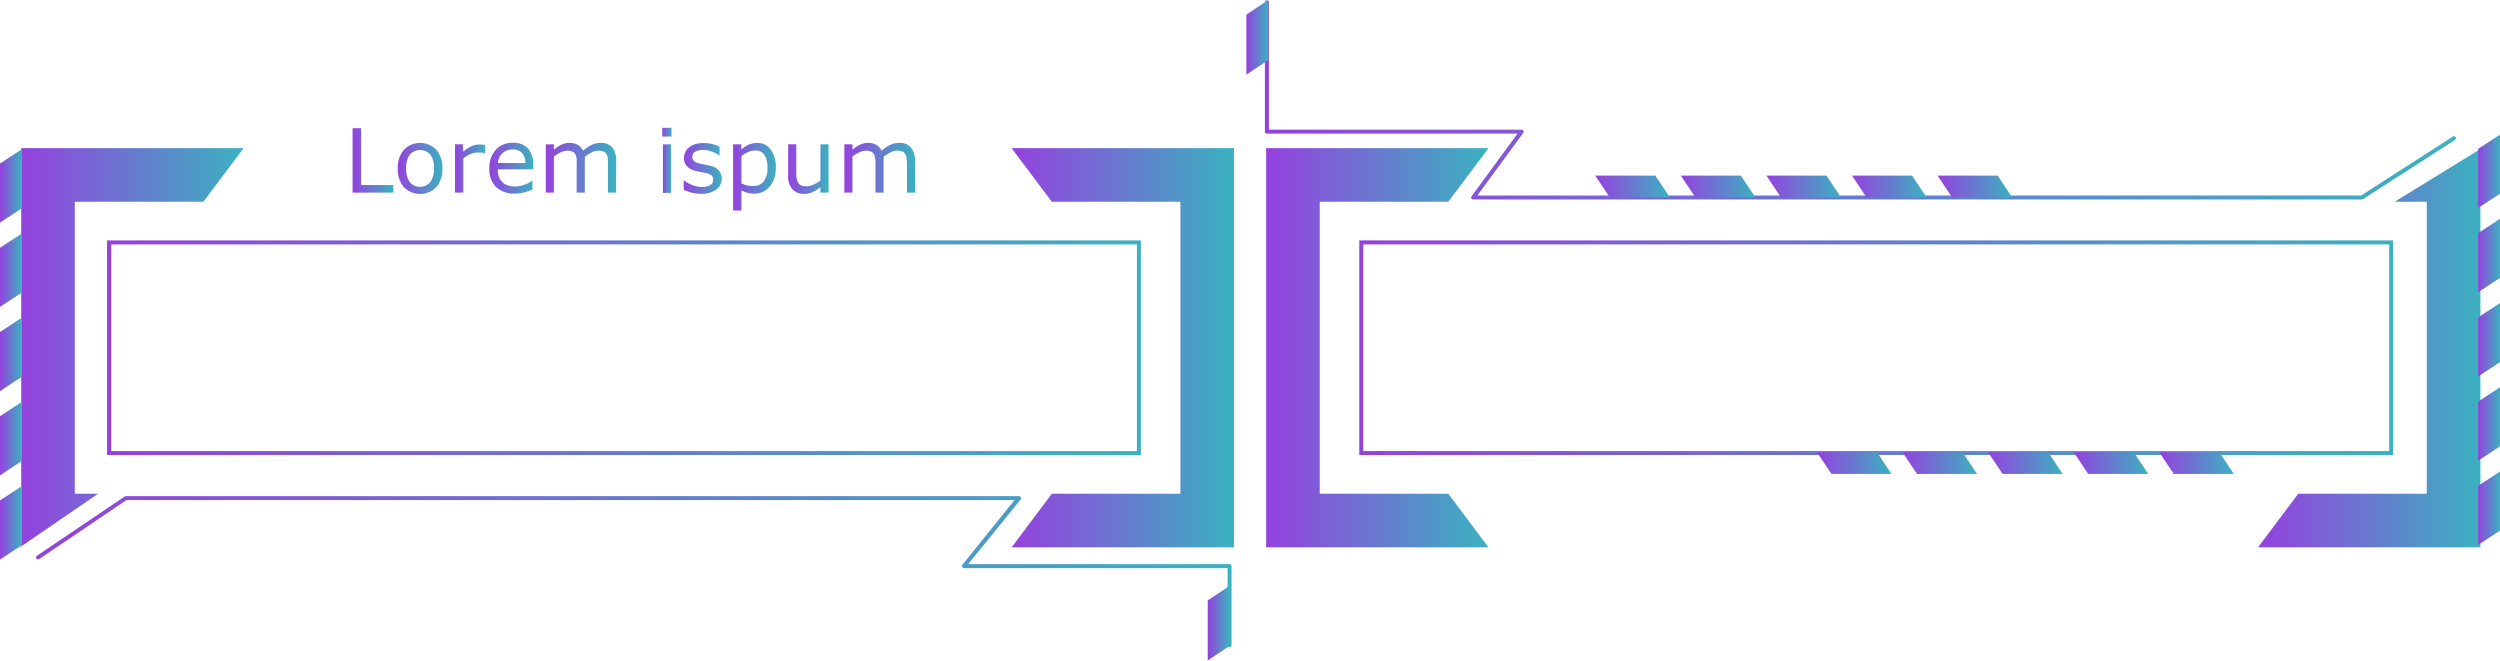 <svg xmlns="http://www.w3.org/2000/svg" xmlns:xlink="http://www.w3.org/1999/xlink" viewBox="0 0 494.47 130.64"><defs><style>.cls-1{mask:url(#mask);filter:url(#luminosity-noclip-3);}.cls-2,.cls-4{mix-blend-mode:multiply;}.cls-2{fill:url(#Безымянный_градиент_70);}.cls-3{mask:url(#mask-2);filter:url(#luminosity-noclip-4);}.cls-4{fill:url(#Безымянный_градиент_70-2);}.cls-5{fill:url(#New_Gradient_Swatch_2);}.cls-6{fill:url(#New_Gradient_Swatch_2-2);}.cls-7{fill:url(#New_Gradient_Swatch_2-3);}.cls-8{fill:url(#New_Gradient_Swatch_2-4);}.cls-9{fill:url(#New_Gradient_Swatch_2-5);}.cls-10{fill:url(#New_Gradient_Swatch_2-6);}.cls-11{fill:url(#New_Gradient_Swatch_2-7);}.cls-12{fill:url(#New_Gradient_Swatch_2-8);}.cls-13{fill:url(#New_Gradient_Swatch_2-9);}.cls-14{fill:url(#New_Gradient_Swatch_2-10);}.cls-15{fill:url(#New_Gradient_Swatch_2-11);}.cls-16{fill:url(#New_Gradient_Swatch_2-12);}.cls-17{fill:url(#New_Gradient_Swatch_2-13);}.cls-18{fill:url(#New_Gradient_Swatch_2-14);}.cls-19{mask:url(#mask-3);}.cls-20{fill:url(#New_Gradient_Swatch_2-15);}.cls-21{mask:url(#mask-4);}.cls-22{fill:url(#New_Gradient_Swatch_2-16);}.cls-23{fill:url(#New_Gradient_Swatch_2-17);}.cls-24{fill:url(#New_Gradient_Swatch_2-18);}.cls-25{fill:url(#New_Gradient_Swatch_2-19);}.cls-26{fill:url(#New_Gradient_Swatch_2-20);}.cls-27{fill:url(#New_Gradient_Swatch_2-21);}.cls-28{fill:url(#New_Gradient_Swatch_2-22);}.cls-29{fill:url(#New_Gradient_Swatch_2-23);}.cls-30{fill:url(#New_Gradient_Swatch_2-24);}.cls-31{fill:url(#New_Gradient_Swatch_2-25);}.cls-32{fill:url(#New_Gradient_Swatch_2-26);}.cls-33{fill:url(#New_Gradient_Swatch_2-27);}.cls-34{fill:url(#New_Gradient_Swatch_2-28);}.cls-35{fill:url(#New_Gradient_Swatch_2-29);}.cls-36{fill:url(#New_Gradient_Swatch_2-30);}.cls-37{fill:url(#New_Gradient_Swatch_2-31);}.cls-38{fill:url(#New_Gradient_Swatch_2-32);}.cls-39{fill:url(#New_Gradient_Swatch_2-33);}.cls-40{fill:url(#New_Gradient_Swatch_2-34);}.cls-41{fill:url(#New_Gradient_Swatch_2-35);}.cls-42{fill:url(#New_Gradient_Swatch_2-36);}.cls-43{fill:url(#New_Gradient_Swatch_2-37);}.cls-44{fill:url(#New_Gradient_Swatch_2-38);}.cls-45{fill:url(#New_Gradient_Swatch_2-39);}.cls-46{fill:url(#New_Gradient_Swatch_2-40);}.cls-47{fill:url(#New_Gradient_Swatch_2-41);}.cls-48{fill:url(#New_Gradient_Swatch_2-42);}.cls-49{filter:url(#luminosity-noclip-2);}.cls-50{filter:url(#luminosity-noclip);}</style><filter id="luminosity-noclip" x="269.24" y="-8266.84" width="203.7" height="32766" filterUnits="userSpaceOnUse" color-interpolation-filters="sRGB"><feFlood flood-color="#fff" result="bg"/><feBlend in="SourceGraphic" in2="bg"/></filter><mask id="mask" x="269.24" y="-8266.84" width="203.7" height="32766" maskUnits="userSpaceOnUse"><g class="cls-50"/></mask><linearGradient id="Безымянный_градиент_70" x1="269.24" y1="68.78" x2="472.94" y2="68.78" gradientUnits="userSpaceOnUse"><stop offset="0" stop-color="#fff"/><stop offset="0.01" stop-color="#f6f6f6"/><stop offset="0.05" stop-color="#c8c8c8"/><stop offset="0.09" stop-color="#9d9d9d"/><stop offset="0.14" stop-color="#777"/><stop offset="0.2" stop-color="#575757"/><stop offset="0.25" stop-color="#3b3b3b"/><stop offset="0.32" stop-color="#252525"/><stop offset="0.4" stop-color="#141414"/><stop offset="0.49" stop-color="#090909"/><stop offset="0.63" stop-color="#020202"/><stop offset="1"/></linearGradient><filter id="luminosity-noclip-2" x="21.56" y="-8266.84" width="203.7" height="32766" filterUnits="userSpaceOnUse" color-interpolation-filters="sRGB"><feFlood flood-color="#fff" result="bg"/><feBlend in="SourceGraphic" in2="bg"/></filter><mask id="mask-2" x="21.56" y="-8266.84" width="203.7" height="32766" maskUnits="userSpaceOnUse"><g class="cls-49"/></mask><linearGradient id="Безымянный_градиент_70-2" x1="535.28" y1="-2911.76" x2="738.98" y2="-2911.76" gradientTransform="translate(760.54 -2842.98) rotate(180)" xlink:href="#Безымянный_градиент_70"/><linearGradient id="New_Gradient_Swatch_2" x1="69.74" y1="31.73" x2="77.79" y2="31.73" gradientUnits="userSpaceOnUse"><stop offset="0" stop-color="#9541de"/><stop offset="1" stop-color="#3ab2c0"/></linearGradient><linearGradient id="New_Gradient_Swatch_2-2" x1="78.68" y1="33.32" x2="87.5" y2="33.32" xlink:href="#New_Gradient_Swatch_2"/><linearGradient id="New_Gradient_Swatch_2-3" x1="89.99" y1="33.32" x2="95.96" y2="33.32" xlink:href="#New_Gradient_Swatch_2"/><linearGradient id="New_Gradient_Swatch_2-4" x1="96.79" y1="33.3" x2="105.47" y2="33.3" xlink:href="#New_Gradient_Swatch_2"/><linearGradient id="New_Gradient_Swatch_2-5" x1="107.91" y1="33.19" x2="121.85" y2="33.19" xlink:href="#New_Gradient_Swatch_2"/><linearGradient id="New_Gradient_Swatch_2-6" x1="131.02" y1="31.69" x2="132.83" y2="31.69" xlink:href="#New_Gradient_Swatch_2"/><linearGradient id="New_Gradient_Swatch_2-7" x1="135.27" y1="33.32" x2="142.74" y2="33.32" xlink:href="#New_Gradient_Swatch_2"/><linearGradient id="New_Gradient_Swatch_2-8" x1="145.04" y1="34.95" x2="153.45" y2="34.95" xlink:href="#New_Gradient_Swatch_2"/><linearGradient id="New_Gradient_Swatch_2-9" x1="155.89" y1="33.46" x2="163.88" y2="33.46" xlink:href="#New_Gradient_Swatch_2"/><linearGradient id="New_Gradient_Swatch_2-10" x1="167.04" y1="33.19" x2="180.99" y2="33.19" xlink:href="#New_Gradient_Swatch_2"/><linearGradient id="New_Gradient_Swatch_2-11" x1="250.43" y1="68.78" x2="294.41" y2="68.78" xlink:href="#New_Gradient_Swatch_2"/><linearGradient id="New_Gradient_Swatch_2-12" x1="200.09" y1="68.78" x2="244.07" y2="68.78" xlink:href="#New_Gradient_Swatch_2"/><linearGradient id="New_Gradient_Swatch_2-13" x1="3.91" y1="68.78" x2="48.18" y2="68.78" xlink:href="#New_Gradient_Swatch_2"/><linearGradient id="New_Gradient_Swatch_2-14" x1="446.61" y1="68.78" x2="490.88" y2="68.78" xlink:href="#New_Gradient_Swatch_2"/><filter id="luminosity-noclip-3" x="269.24" y="47.94" width="203.7" height="41.67" filterUnits="userSpaceOnUse" color-interpolation-filters="sRGB"><feFlood flood-color="#fff" result="bg"/><feBlend in="SourceGraphic" in2="bg"/></filter><mask id="mask-3" x="269.24" y="47.94" width="203.7" height="41.67" maskUnits="userSpaceOnUse"><g class="cls-1"><rect class="cls-2" x="269.24" y="47.94" width="203.7" height="41.67"/></g></mask><linearGradient id="New_Gradient_Swatch_2-15" x1="269.24" y1="68.78" x2="472.94" y2="68.78" xlink:href="#New_Gradient_Swatch_2"/><filter id="luminosity-noclip-4" x="21.56" y="47.94" width="203.7" height="41.67" filterUnits="userSpaceOnUse" color-interpolation-filters="sRGB"><feFlood flood-color="#fff" result="bg"/><feBlend in="SourceGraphic" in2="bg"/></filter><mask id="mask-4" x="21.56" y="47.94" width="203.7" height="41.67" maskUnits="userSpaceOnUse"><g class="cls-3"><rect class="cls-4" x="21.56" y="47.94" width="203.7" height="41.67"/></g></mask><linearGradient id="New_Gradient_Swatch_2-16" x1="21.56" y1="68.78" x2="225.26" y2="68.78" xlink:href="#New_Gradient_Swatch_2"/><linearGradient id="New_Gradient_Swatch_2-17" x1="268.85" y1="68.78" x2="473.33" y2="68.78" xlink:href="#New_Gradient_Swatch_2"/><linearGradient id="New_Gradient_Swatch_2-18" x1="21.17" y1="68.78" x2="225.65" y2="68.78" xlink:href="#New_Gradient_Swatch_2"/><linearGradient id="New_Gradient_Swatch_2-19" x1="7.13" y1="113.06" x2="243.59" y2="113.06" xlink:href="#New_Gradient_Swatch_2"/><linearGradient id="New_Gradient_Swatch_2-20" x1="250.18" y1="19.75" x2="485.77" y2="19.75" xlink:href="#New_Gradient_Swatch_2"/><linearGradient id="New_Gradient_Swatch_2-21" x1="246.52" y1="7.38" x2="250.84" y2="7.38" xlink:href="#New_Gradient_Swatch_2"/><linearGradient id="New_Gradient_Swatch_2-22" x1="315.52" y1="36.89" x2="330.28" y2="36.89" xlink:href="#New_Gradient_Swatch_2"/><linearGradient id="New_Gradient_Swatch_2-23" x1="332.45" y1="36.89" x2="347.2" y2="36.89" xlink:href="#New_Gradient_Swatch_2"/><linearGradient id="New_Gradient_Swatch_2-24" x1="349.37" y1="36.89" x2="364.13" y2="36.89" xlink:href="#New_Gradient_Swatch_2"/><linearGradient id="New_Gradient_Swatch_2-25" x1="366.3" y1="36.89" x2="381.06" y2="36.89" xlink:href="#New_Gradient_Swatch_2"/><linearGradient id="New_Gradient_Swatch_2-26" x1="383.23" y1="36.89" x2="397.98" y2="36.89" xlink:href="#New_Gradient_Swatch_2"/><linearGradient id="New_Gradient_Swatch_2-27" x1="359.36" y1="91.58" x2="374.11" y2="91.58" xlink:href="#New_Gradient_Swatch_2"/><linearGradient id="New_Gradient_Swatch_2-28" x1="376.28" y1="91.58" x2="391.04" y2="91.58" xlink:href="#New_Gradient_Swatch_2"/><linearGradient id="New_Gradient_Swatch_2-29" x1="393.21" y1="91.58" x2="407.97" y2="91.58" xlink:href="#New_Gradient_Swatch_2"/><linearGradient id="New_Gradient_Swatch_2-30" x1="410.14" y1="91.58" x2="424.89" y2="91.58" xlink:href="#New_Gradient_Swatch_2"/><linearGradient id="New_Gradient_Swatch_2-31" x1="427.06" y1="91.58" x2="441.82" y2="91.58" xlink:href="#New_Gradient_Swatch_2"/><linearGradient id="New_Gradient_Swatch_2-32" x1="0" y1="36.78" x2="4.32" y2="36.78" xlink:href="#New_Gradient_Swatch_2"/><linearGradient id="New_Gradient_Swatch_2-33" x1="0" y1="53.43" x2="4.32" y2="53.43" xlink:href="#New_Gradient_Swatch_2"/><linearGradient id="New_Gradient_Swatch_2-34" x1="0" y1="70.09" x2="4.32" y2="70.09" xlink:href="#New_Gradient_Swatch_2"/><linearGradient id="New_Gradient_Swatch_2-35" x1="0" y1="86.75" x2="4.32" y2="86.75" xlink:href="#New_Gradient_Swatch_2"/><linearGradient id="New_Gradient_Swatch_2-36" x1="0" y1="103.41" x2="4.32" y2="103.41" xlink:href="#New_Gradient_Swatch_2"/><linearGradient id="New_Gradient_Swatch_2-37" x1="490.15" y1="100.52" x2="494.47" y2="100.52" xlink:href="#New_Gradient_Swatch_2"/><linearGradient id="New_Gradient_Swatch_2-38" x1="490.15" y1="83.86" x2="494.47" y2="83.86" xlink:href="#New_Gradient_Swatch_2"/><linearGradient id="New_Gradient_Swatch_2-39" x1="490.15" y1="67.2" x2="494.47" y2="67.2" xlink:href="#New_Gradient_Swatch_2"/><linearGradient id="New_Gradient_Swatch_2-40" x1="490.15" y1="50.54" x2="494.47" y2="50.54" xlink:href="#New_Gradient_Swatch_2"/><linearGradient id="New_Gradient_Swatch_2-41" x1="490.15" y1="33.88" x2="494.47" y2="33.88" xlink:href="#New_Gradient_Swatch_2"/><linearGradient id="New_Gradient_Swatch_2-42" x1="238.87" y1="123.26" x2="243.19" y2="123.26" xlink:href="#New_Gradient_Swatch_2"/></defs><title>menu_03_purple_blue</title><g id="Layer_2" data-name="Layer 2"><g id="Layer_1-2" data-name="Layer 1"><path class="cls-5" d="M77.79,38.1H69.74V25.36h1.69V36.6h6.36Z"/><path class="cls-6" d="M87.5,33.33A5.39,5.39,0,0,1,86.31,37a4.48,4.48,0,0,1-6.43,0,5.35,5.35,0,0,1-1.2-3.68,5.36,5.36,0,0,1,1.2-3.69,4.48,4.48,0,0,1,6.43,0A5.4,5.4,0,0,1,87.5,33.33Zm-1.66,0a4.38,4.38,0,0,0-.72-2.76,2.73,2.73,0,0,0-4.05,0,4.31,4.31,0,0,0-.73,2.76,4.39,4.39,0,0,0,.73,2.72,2.67,2.67,0,0,0,4,0A4.3,4.3,0,0,0,85.84,33.33Z"/><path class="cls-7" d="M96,30.3h-.09a6.11,6.11,0,0,0-.7-.13c-.22,0-.49,0-.8,0a3.29,3.29,0,0,0-1.43.33,6.42,6.42,0,0,0-1.34.85V38.1H90V28.55H91.6V30a7.47,7.47,0,0,1,1.69-1.09,3.6,3.6,0,0,1,1.49-.32,4.74,4.74,0,0,1,.61,0l.57.08Z"/><path class="cls-8" d="M105.47,33.49h-7A4.24,4.24,0,0,0,98.69,35a3,3,0,0,0,.73,1.07,2.86,2.86,0,0,0,1.06.61,4.05,4.05,0,0,0,1.34.21,5.36,5.36,0,0,0,2-.39,4.68,4.68,0,0,0,1.4-.76h.09v1.75a12,12,0,0,1-1.66.57,6.48,6.48,0,0,1-1.78.23A5.16,5.16,0,0,1,98.13,37a4.86,4.86,0,0,1-1.34-3.66,5.27,5.27,0,0,1,1.28-3.72,4.4,4.4,0,0,1,3.37-1.38,3.87,3.87,0,0,1,3,1.13,4.53,4.53,0,0,1,1,3.21Zm-1.57-1.23a2.85,2.85,0,0,0-.63-2,2.47,2.47,0,0,0-1.92-.69,2.76,2.76,0,0,0-2,.76,3,3,0,0,0-.87,1.89Z"/><path class="cls-9" d="M121.85,38.1h-1.61V32.66c0-.41,0-.81,0-1.19a2.49,2.49,0,0,0-.24-.91,1.32,1.32,0,0,0-.56-.56,2.34,2.34,0,0,0-1.06-.19,3,3,0,0,0-1.36.34,7.8,7.8,0,0,0-1.35.86c0,.13,0,.28,0,.46s0,.34,0,.51V38.1h-1.61V32.66a11.55,11.55,0,0,0,0-1.2,2.55,2.55,0,0,0-.24-.91,1.24,1.24,0,0,0-.56-.55,2.34,2.34,0,0,0-1.06-.19,2.93,2.93,0,0,0-1.32.33,7.1,7.1,0,0,0-1.33.83V38.1h-1.6V28.55h1.6v1.06a7,7,0,0,1,1.51-1,3.76,3.76,0,0,1,1.59-.35,3.22,3.22,0,0,1,1.66.41,2.49,2.49,0,0,1,1,1.14,8.09,8.09,0,0,1,1.78-1.19,4.18,4.18,0,0,1,1.72-.36,2.78,2.78,0,0,1,2.32.95,4.24,4.24,0,0,1,.75,2.67Z"/><path class="cls-10" d="M132.83,27H131V25.28h1.81Zm-.1,11.15h-1.61V28.55h1.61Z"/><path class="cls-11" d="M142.74,35.35a2.59,2.59,0,0,1-1.08,2.14,4.71,4.71,0,0,1-3,.84,7,7,0,0,1-1.94-.25,8.91,8.91,0,0,1-1.49-.55V35.72h.09a6.4,6.4,0,0,0,1.69.91,5.14,5.14,0,0,0,1.79.34,3.34,3.34,0,0,0,1.66-.34,1.16,1.16,0,0,0,.6-1.08,1.07,1.07,0,0,0-.33-.85,2.83,2.83,0,0,0-1.25-.5l-.89-.18c-.37-.07-.7-.14-1-.22a3.35,3.35,0,0,1-1.78-1,2.43,2.43,0,0,1-.52-1.59,2.64,2.64,0,0,1,.24-1.11,2.61,2.61,0,0,1,.74-.93,3.52,3.52,0,0,1,1.22-.64,5.3,5.3,0,0,1,1.65-.24,7.52,7.52,0,0,1,1.74.21,6.38,6.38,0,0,1,1.45.51v1.72h-.08a5.54,5.54,0,0,0-1.5-.76,5.12,5.12,0,0,0-1.73-.32,3.05,3.05,0,0,0-1.48.34,1.09,1.09,0,0,0-.61,1,1.07,1.07,0,0,0,.37.89,2.76,2.76,0,0,0,1.16.48l1,.21.92.19a3.35,3.35,0,0,1,1.72.88A2.3,2.3,0,0,1,142.74,35.35Z"/><path class="cls-12" d="M153.45,33.21a6.5,6.5,0,0,1-.33,2.12,4.82,4.82,0,0,1-.94,1.63,4,4,0,0,1-1.33,1,3.9,3.9,0,0,1-1.62.35,5.55,5.55,0,0,1-1.35-.16,5.74,5.74,0,0,1-1.23-.51v4H145V28.55h1.61v1a6.63,6.63,0,0,1,1.44-.91,4.1,4.1,0,0,1,1.71-.36,3.15,3.15,0,0,1,2.69,1.3A6,6,0,0,1,153.45,33.21Zm-1.66,0a4.6,4.6,0,0,0-.59-2.58,2.05,2.05,0,0,0-1.81-.86,3.57,3.57,0,0,0-1.4.3,6.36,6.36,0,0,0-1.34.79v5.41a5.88,5.88,0,0,0,1.18.42,4.69,4.69,0,0,0,1.11.11,2.58,2.58,0,0,0,2.1-.9A4.15,4.15,0,0,0,151.79,33.25Z"/><path class="cls-13" d="M163.88,38.1h-1.61V37a7.23,7.23,0,0,1-1.56,1,3.83,3.83,0,0,1-1.64.35,3,3,0,0,1-2.34-.92,3.9,3.9,0,0,1-.84-2.7v-6.2h1.61V34a8.84,8.84,0,0,0,.07,1.24,2.17,2.17,0,0,0,.29.89,1.3,1.3,0,0,0,.6.54,2.49,2.49,0,0,0,1.06.17,3.35,3.35,0,0,0,1.37-.32,6.49,6.49,0,0,0,1.38-.83V28.55h1.61Z"/><path class="cls-14" d="M181,38.1h-1.61V32.66a11.42,11.42,0,0,0-.06-1.19,2.32,2.32,0,0,0-.23-.91,1.29,1.29,0,0,0-.57-.56,2.28,2.28,0,0,0-1.06-.19,2.94,2.94,0,0,0-1.35.34,7.8,7.8,0,0,0-1.35.86c0,.13,0,.28,0,.46s0,.34,0,.51V38.1h-1.61V32.66c0-.42,0-.82-.05-1.2a2.55,2.55,0,0,0-.24-.91,1.24,1.24,0,0,0-.56-.55,2.34,2.34,0,0,0-1.06-.19,3,3,0,0,0-1.33.33,7.38,7.38,0,0,0-1.32.83V38.1H167V28.55h1.61v1.06a6.74,6.74,0,0,1,1.5-1,3.78,3.78,0,0,1,1.6-.35,3.15,3.15,0,0,1,1.65.41,2.46,2.46,0,0,1,1,1.14,8.09,8.09,0,0,1,1.78-1.19,4.14,4.14,0,0,1,1.72-.36,2.78,2.78,0,0,1,2.32.95A4.24,4.24,0,0,1,181,31.9Z"/><polygon class="cls-15" points="286.46 97.66 261.03 97.66 261.03 39.9 286.46 39.9 294.41 29.3 261.03 29.3 250.43 29.3 250.43 39.9 250.43 97.66 250.43 108.26 261.03 108.26 294.41 108.26 286.46 97.66"/><polygon class="cls-16" points="208.03 39.9 233.47 39.9 233.47 97.66 208.03 97.66 200.09 108.26 233.47 108.26 244.07 108.26 244.07 97.66 244.07 39.9 244.07 29.3 233.47 29.3 200.09 29.3 208.03 39.9"/><polygon class="cls-17" points="19.4 97.66 14.79 97.66 14.79 39.9 40.23 39.9 48.18 29.3 14.79 29.3 4.2 29.3 4.2 39.9 4.2 97.66 4.2 108.26 3.91 108.26 19.4 97.66"/><polygon class="cls-18" points="473.65 39.9 479.99 39.9 479.99 97.66 454.56 97.66 446.61 108.26 479.99 108.26 490.59 108.26 490.59 97.66 490.59 39.9 490.59 29.3 490.88 29.3 473.65 39.9"/><g class="cls-19"><rect class="cls-20" x="269.24" y="47.94" width="203.7" height="41.67"/></g><g class="cls-21"><rect class="cls-22" x="21.56" y="47.94" width="203.7" height="41.67"/></g><path class="cls-23" d="M473.33,90H268.85V47.55H473.33Zm-203.7-.78H472.55V48.34H269.63Z"/><path class="cls-24" d="M225.65,90H21.17V47.55H225.65ZM22,89.22H224.87V48.34H22Z"/><path class="cls-25" d="M243.2,128a.38.38,0,0,1-.39-.39V112.37H190.68a.39.39,0,0,1-.35-.22.38.38,0,0,1,0-.42l10.33-12.82H25L7.75,110.57a.4.4,0,0,1-.55-.11.39.39,0,0,1,.11-.54L24.67,98.2a.34.34,0,0,1,.22-.07H201.53a.42.42,0,0,1,.36.22.42.42,0,0,1,0,.42L191.5,111.58h51.7a.39.39,0,0,1,.39.4V127.6A.38.38,0,0,1,243.2,128Z"/><path class="cls-26" d="M467.15,39.45H291.37a.38.38,0,0,1-.31-.62l9.09-12.4H250.58a.39.39,0,0,1-.4-.39V.43a.4.4,0,0,1,.79,0V25.65h50a.39.39,0,0,1,.32.62l-9.09,12.4H467L485.17,27a.39.39,0,0,1,.54.12.38.38,0,0,1-.12.54L467.36,39.39A.37.37,0,0,1,467.15,39.45Z"/><polygon class="cls-27" points="250.84 11.88 246.52 14.76 246.52 2.88 250.84 0 250.84 11.88"/><polygon class="cls-28" points="315.52 34.73 318.4 39.05 330.28 39.05 327.4 34.73 315.52 34.73"/><polygon class="cls-29" points="332.45 34.73 335.33 39.05 347.2 39.05 344.32 34.73 332.45 34.73"/><polygon class="cls-30" points="349.37 34.73 352.25 39.05 364.13 39.05 361.25 34.73 349.37 34.73"/><polygon class="cls-31" points="366.3 34.73 369.18 39.05 381.06 39.05 378.18 34.73 366.3 34.73"/><polygon class="cls-32" points="395.11 34.73 383.23 34.73 386.11 39.05 397.98 39.05 395.11 34.73"/><polygon class="cls-33" points="359.36 89.42 362.24 93.74 374.11 93.74 371.23 89.42 359.36 89.42"/><polygon class="cls-34" points="376.28 89.42 379.16 93.74 391.04 93.74 388.16 89.42 376.28 89.42"/><polygon class="cls-35" points="393.21 89.42 396.09 93.74 407.97 93.74 405.09 89.42 393.21 89.42"/><polygon class="cls-36" points="410.14 89.42 413.02 93.74 424.89 93.74 422.01 89.42 410.14 89.42"/><polygon class="cls-37" points="438.94 89.42 427.06 89.42 429.94 93.74 441.82 93.74 438.94 89.42"/><polygon class="cls-38" points="4.32 29.51 0 32.35 0 44.04 4.32 41.2 4.32 29.51"/><polygon class="cls-39" points="4.32 46.17 0 49.01 0 60.7 4.32 57.86 4.32 46.17"/><polygon class="cls-40" points="4.32 62.83 0 65.67 0 77.36 4.32 74.52 4.32 62.83"/><polygon class="cls-41" points="4.32 79.49 0 82.33 0 94.02 4.32 91.18 4.32 79.49"/><polygon class="cls-42" points="4.32 107.84 4.32 96.15 0 98.98 0 110.67 4.32 107.84"/><polygon class="cls-43" points="490.15 107.78 494.47 104.95 494.47 93.26 490.15 96.09 490.15 107.78"/><polygon class="cls-44" points="490.15 91.12 494.47 88.29 494.47 76.6 490.15 79.43 490.15 91.12"/><polygon class="cls-45" points="490.15 74.46 494.47 71.63 494.47 59.94 490.15 62.77 490.15 74.46"/><polygon class="cls-46" points="490.15 57.8 494.47 54.97 494.47 43.28 490.15 46.11 490.15 57.8"/><polygon class="cls-47" points="490.15 29.45 490.15 41.14 494.47 38.31 494.47 26.62 490.15 29.45"/><polygon class="cls-48" points="243.19 127.76 238.87 130.64 238.87 118.76 243.19 115.88 243.19 127.76"/></g></g></svg>
